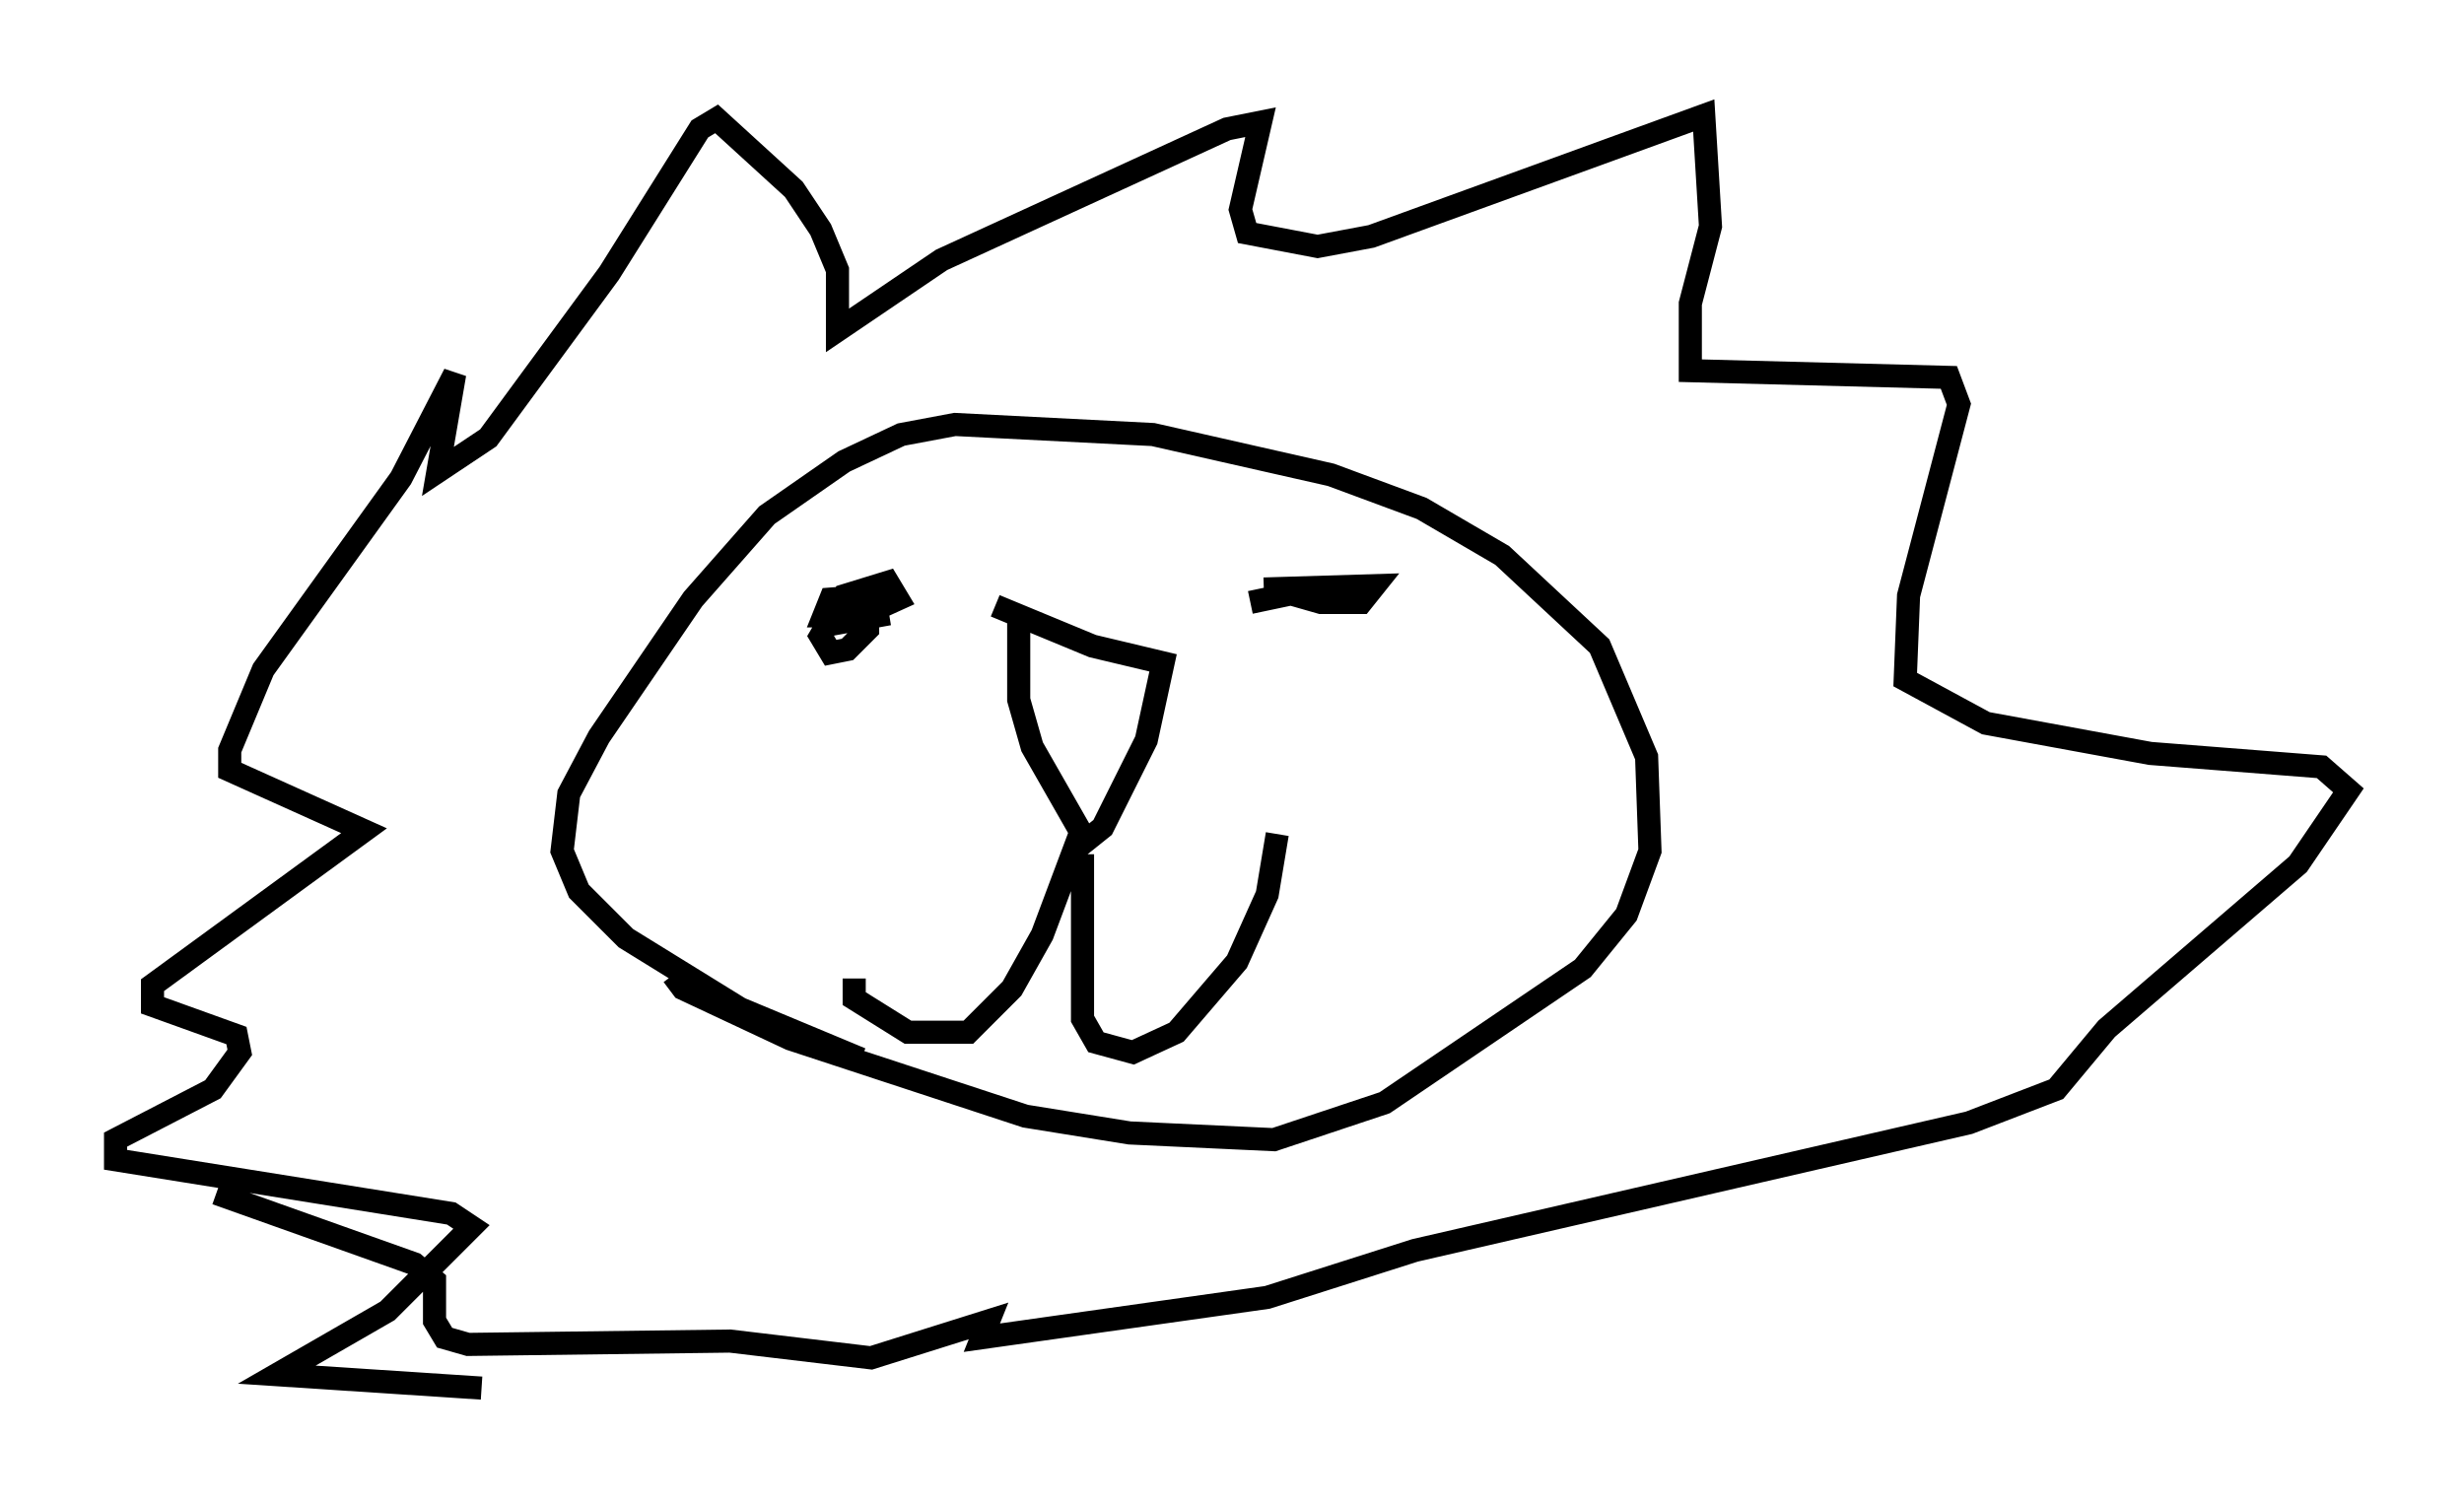 <?xml version="1.0" encoding="utf-8" ?>
<svg baseProfile="full" height="65.05" version="1.1" width="106.592" xmlns="http://www.w3.org/2000/svg" xmlns:ev="http://www.w3.org/2001/xml-events" xmlns:xlink="http://www.w3.org/1999/xlink"><defs /><rect fill="white" height="65.05" width="106.592" x="0" y="0" /><path d="M28.24, 59.469 m-7.408, 0.581 l-8.86, -0.581 4.793, -2.76 l3.631, -3.631 -0.872, -0.581 l-14.525, -2.324 0.0, -0.872 l4.212, -2.179 1.162, -1.598 l-0.145, -0.726 -3.631, -1.307 l0.0, -0.872 9.151, -6.682 l-5.81, -2.615 0.0, -0.872 l1.453, -3.486 5.955, -8.279 l2.324, -4.503 -0.726, 4.212 l2.179, -1.453 5.229, -7.117 l3.922, -6.246 0.726, -0.436 l3.341, 3.05 1.162, 1.743 l0.726, 1.743 0.0, 2.615 l4.503, -3.05 12.346, -5.665 l1.453, -0.291 -0.872, 3.777 l0.291, 1.017 3.05, 0.581 l2.324, -0.436 14.38, -5.229 l0.291, 4.793 -0.872, 3.341 l0.0, 2.905 11.184, 0.291 l0.436, 1.162 -2.179, 8.279 l-0.145, 3.631 3.486, 1.888 l7.117, 1.307 7.408, 0.581 l1.162, 1.017 -2.179, 3.196 l-8.279, 7.117 -2.179, 2.615 l-3.777, 1.453 -23.966, 5.52 l-6.391, 2.034 -12.346, 1.743 l0.291, -0.726 -5.084, 1.598 l-6.101, -0.726 -11.33, 0.145 l-1.017, -0.291 -0.436, -0.726 l0.0, -1.743 -0.872, -0.726 l-8.57, -3.05 m27.888, -5.81 l-5.229, -2.179 -4.939, -3.05 l-2.034, -2.034 -0.726, -1.743 l0.291, -2.469 1.307, -2.469 l4.067, -5.955 3.196, -3.631 l3.341, -2.324 2.469, -1.162 l2.324, -0.436 8.57, 0.436 l7.698, 1.743 3.922, 1.453 l3.486, 2.034 4.212, 3.922 l2.034, 4.793 0.145, 4.067 l-1.017, 2.76 -1.888, 2.324 l-8.57, 5.81 -4.793, 1.598 l-6.246, -0.291 -4.503, -0.726 l-10.168, -3.341 -4.648, -2.179 l-0.436, -0.581 m14.961, -15.542 l0.0, 3.631 0.581, 2.034 l2.324, 4.067 0.726, -0.581 l1.888, -3.777 0.726, -3.341 l-3.05, -0.726 -4.212, -1.743 m3.777, 9.587 l-1.743, 4.648 -1.307, 2.324 l-1.888, 1.888 -2.615, 0.0 l-2.324, -1.453 0.0, -0.872 m9.877, -5.374 l0.0, 7.117 0.581, 1.017 l1.598, 0.436 1.888, -0.872 l2.615, -3.05 1.307, -2.905 l0.436, -2.615 m-17.721, -10.458 l0.0, 1.598 -0.872, 0.872 l-0.726, 0.145 -0.436, -0.726 l1.017, -1.743 1.888, -0.581 l0.436, 0.726 -1.598, 0.726 l-1.598, 0.0 0.291, -0.726 l1.888, -0.145 0.145, 0.872 l-1.598, 0.291 0.291, -0.581 m18.011, -0.872 l4.793, -0.145 -0.581, 0.726 l-1.743, 0.0 -1.017, -0.291 l0.726, -0.291 -2.76, 0.581 " fill="none" stroke="black" stroke-width="1" /></svg>